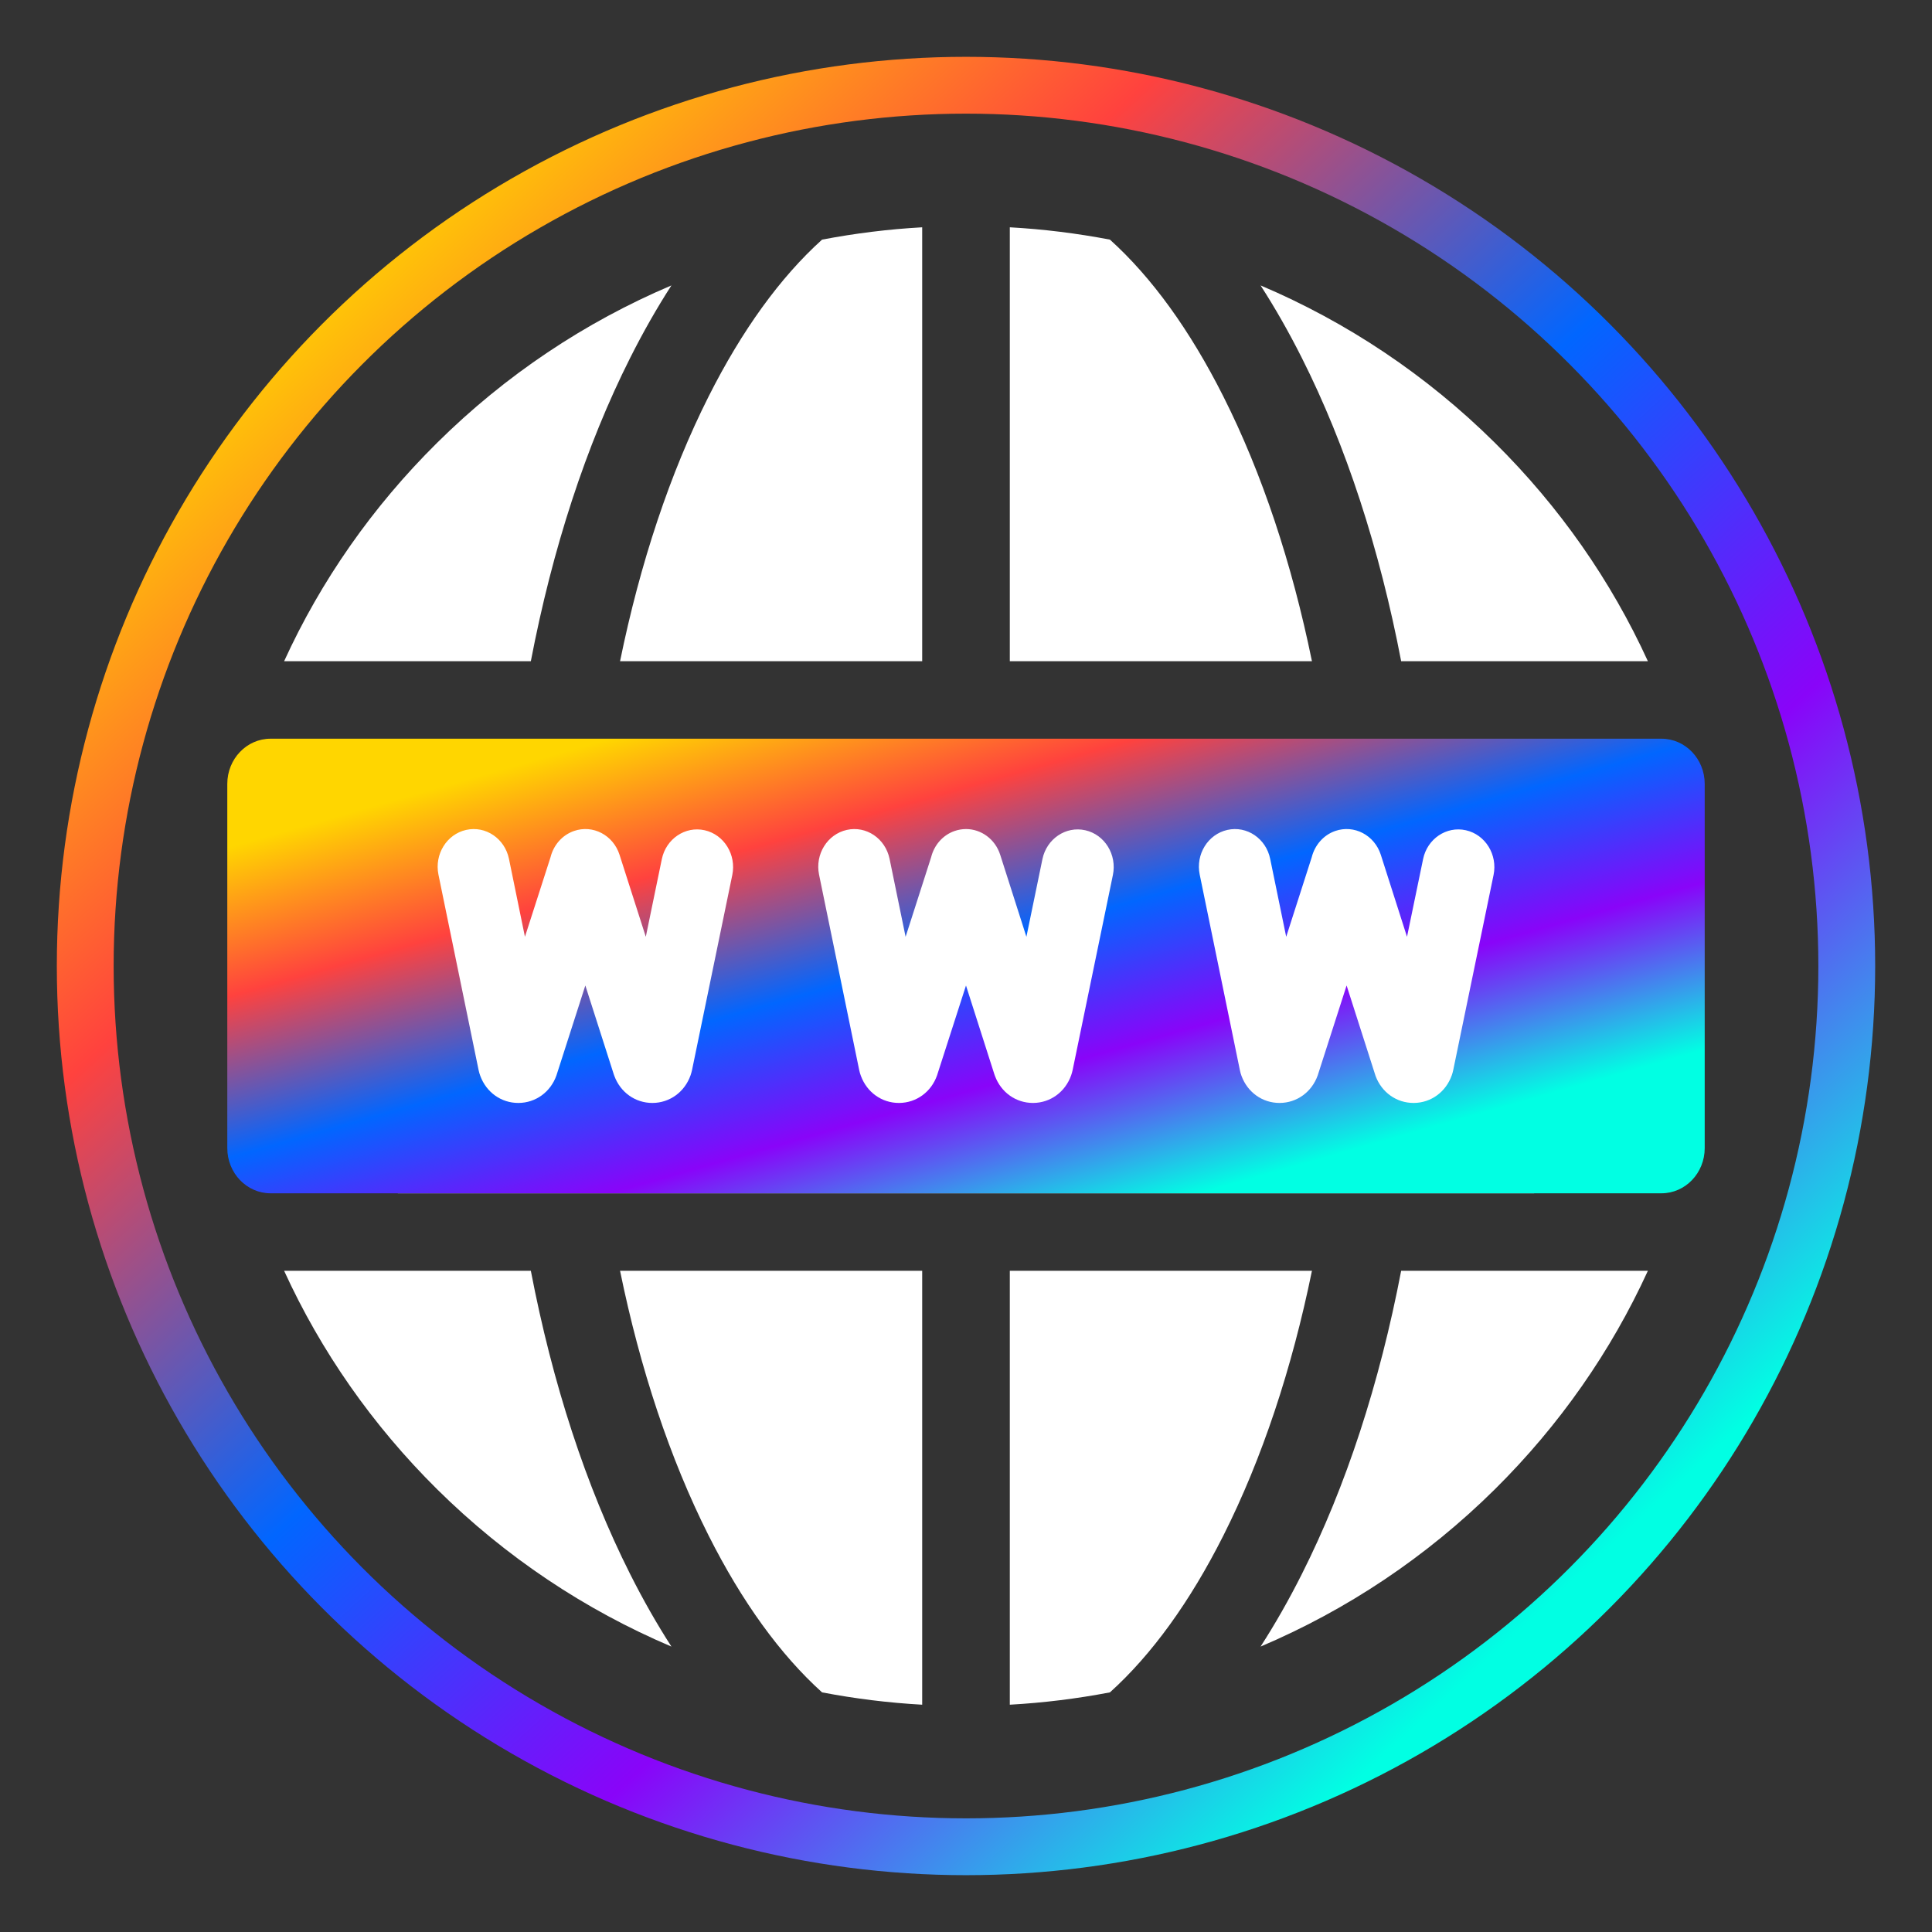 <svg width="34" height="34" viewBox="0 0 34 34" fill="none" xmlns="http://www.w3.org/2000/svg">
<rect x="0" y="0" width="34" height="34" fill="#333333" stroke="none"/>
<path d="M24.658 11.636H29C28.354 10.223 27.448 8.921 26.307 7.792C25.102 6.599 23.704 5.668 22.184 5.023C22.438 5.417 22.68 5.841 22.91 6.298C23.689 7.844 24.279 9.66 24.658 11.636ZM22.91 27.702C22.68 28.159 22.438 28.583 22.184 28.977C23.704 28.332 25.102 27.401 26.307 26.209C27.448 25.079 28.354 23.777 29 22.364H24.658C24.279 24.34 23.689 26.156 22.91 27.702ZM17.771 22.364V30C18.363 29.967 18.951 29.894 19.533 29.783C20.269 29.119 20.941 28.191 21.53 27.022C22.21 25.671 22.735 24.09 23.088 22.364L17.771 22.364ZM21.53 6.979C20.941 5.809 20.269 4.881 19.533 4.217C18.951 4.106 18.363 4.033 17.771 4V11.636H23.088C22.735 9.911 22.21 8.329 21.53 6.979ZM16.229 11.636V4C15.637 4.033 15.049 4.106 14.467 4.217C13.731 4.881 13.059 5.809 12.47 6.978C11.79 8.329 11.265 9.91 10.912 11.636H16.229ZM12.47 27.022C13.059 28.191 13.731 29.119 14.467 29.783C15.049 29.894 15.637 29.967 16.229 30V22.364H10.912C11.265 24.09 11.79 25.671 12.47 27.022ZM11.09 6.298C11.32 5.841 11.562 5.417 11.816 5.023C10.296 5.668 8.898 6.599 7.693 7.792C6.552 8.921 5.646 10.223 5 11.636H9.342C9.721 9.66 10.311 7.844 11.09 6.298ZM9.342 22.364H5C5.646 23.777 6.552 25.079 7.693 26.209C8.898 27.401 10.296 28.332 11.816 28.977C11.562 28.583 11.32 28.159 11.09 27.702C10.311 26.156 9.721 24.34 9.342 22.364Z" fill="white"/>
<rect x="7" y="14" width="20" height="7" fill="white"/>
<path d="M29.239 13H4.761C4.341 13 4 13.356 4 13.795V20.205C4 20.644 4.341 21 4.761 21H29.239C29.659 21 30 20.644 30 20.205V13.795C30 13.356 29.659 13 29.239 13ZM12.887 15.399L12.178 18.834C12.171 18.864 12.163 18.894 12.153 18.923C12.049 19.217 11.787 19.408 11.485 19.41L11.48 19.41C11.18 19.41 10.918 19.224 10.811 18.933C10.807 18.924 10.804 18.915 10.801 18.905L10.301 17.343L9.799 18.905C9.797 18.911 9.795 18.917 9.793 18.924C9.69 19.217 9.428 19.408 9.126 19.41L9.12 19.41C8.821 19.41 8.559 19.224 8.452 18.933C8.44 18.901 8.43 18.868 8.423 18.834L7.716 15.392C7.643 15.034 7.861 14.682 8.203 14.605C8.546 14.528 8.883 14.756 8.957 15.114L9.238 16.486L9.688 15.087C9.74 14.877 9.889 14.698 10.101 14.624C10.433 14.508 10.792 14.696 10.903 15.043L11.365 16.486L11.647 15.119C11.721 14.762 12.059 14.534 12.401 14.611C12.743 14.688 12.961 15.041 12.887 15.399ZM19.585 15.399L18.876 18.834C18.869 18.864 18.861 18.894 18.851 18.923C18.747 19.217 18.485 19.408 18.183 19.41L18.178 19.41C17.878 19.41 17.616 19.224 17.509 18.933C17.506 18.924 17.502 18.915 17.499 18.905L17 17.344L17 17.343L16.497 18.905C16.496 18.911 16.494 18.917 16.491 18.924C16.388 19.217 16.126 19.408 15.824 19.41L15.819 19.41C15.519 19.41 15.257 19.224 15.15 18.933C15.138 18.901 15.128 18.868 15.121 18.834L14.414 15.392C14.341 15.034 14.559 14.682 14.902 14.605C15.244 14.528 15.581 14.756 15.655 15.114L15.937 16.486L16.386 15.087C16.438 14.877 16.587 14.698 16.799 14.624C16.864 14.602 16.932 14.59 17 14.59C17.265 14.59 17.513 14.765 17.602 15.043L18.063 16.486L18.345 15.119C18.419 14.762 18.757 14.534 19.099 14.611C19.442 14.688 19.659 15.041 19.585 15.399ZM26.284 15.399L25.574 18.834C25.568 18.864 25.559 18.894 25.549 18.923C25.445 19.217 25.183 19.408 24.882 19.41L24.876 19.41C24.576 19.41 24.314 19.224 24.207 18.933C24.204 18.924 24.201 18.915 24.198 18.905L23.698 17.343L23.196 18.905C23.194 18.911 23.192 18.917 23.19 18.924C23.086 19.217 22.824 19.408 22.522 19.41L22.517 19.41C22.217 19.41 21.955 19.224 21.848 18.933C21.836 18.901 21.827 18.868 21.82 18.834L21.113 15.392C21.039 15.034 21.257 14.682 21.6 14.605C21.942 14.528 22.28 14.756 22.353 15.114L22.635 16.486L23.084 15.087C23.137 14.877 23.286 14.698 23.497 14.624C23.829 14.508 24.189 14.696 24.3 15.043L24.761 16.486L25.044 15.119C25.117 14.762 25.455 14.534 25.797 14.611C26.14 14.688 26.358 15.041 26.284 15.399Z" fill="url(#paint0_linear_9442_8881)"/>
<circle cx="17" cy="17" r="15.5" stroke="url(#paint1_linear_9442_8881)"/>
<defs>
<linearGradient id="paint0_linear_9442_8881" x1="7.545" y1="13.909" x2="10.422" y2="24.036" gradientUnits="userSpaceOnUse">
<stop stop-color="#FFD600"/>
<stop offset="0.24" stop-color="#FF423E"/>
<stop offset="0.5" stop-color="#0166FF"/>
<stop offset="0.73" stop-color="#8904F9"/>
<stop offset="1" stop-color="#01FFE3"/>
</linearGradient>
<linearGradient id="paint1_linear_9442_8881" x1="5.364" y1="4.636" x2="27.182" y2="28.273" gradientUnits="userSpaceOnUse">
<stop stop-color="#FFD600"/>
<stop offset="0.24" stop-color="#FF423E"/>
<stop offset="0.5" stop-color="#0166FF"/>
<stop offset="0.73" stop-color="#8904F9"/>
<stop offset="1" stop-color="#01FFE3"/>
</linearGradient>
</defs>
</svg>
